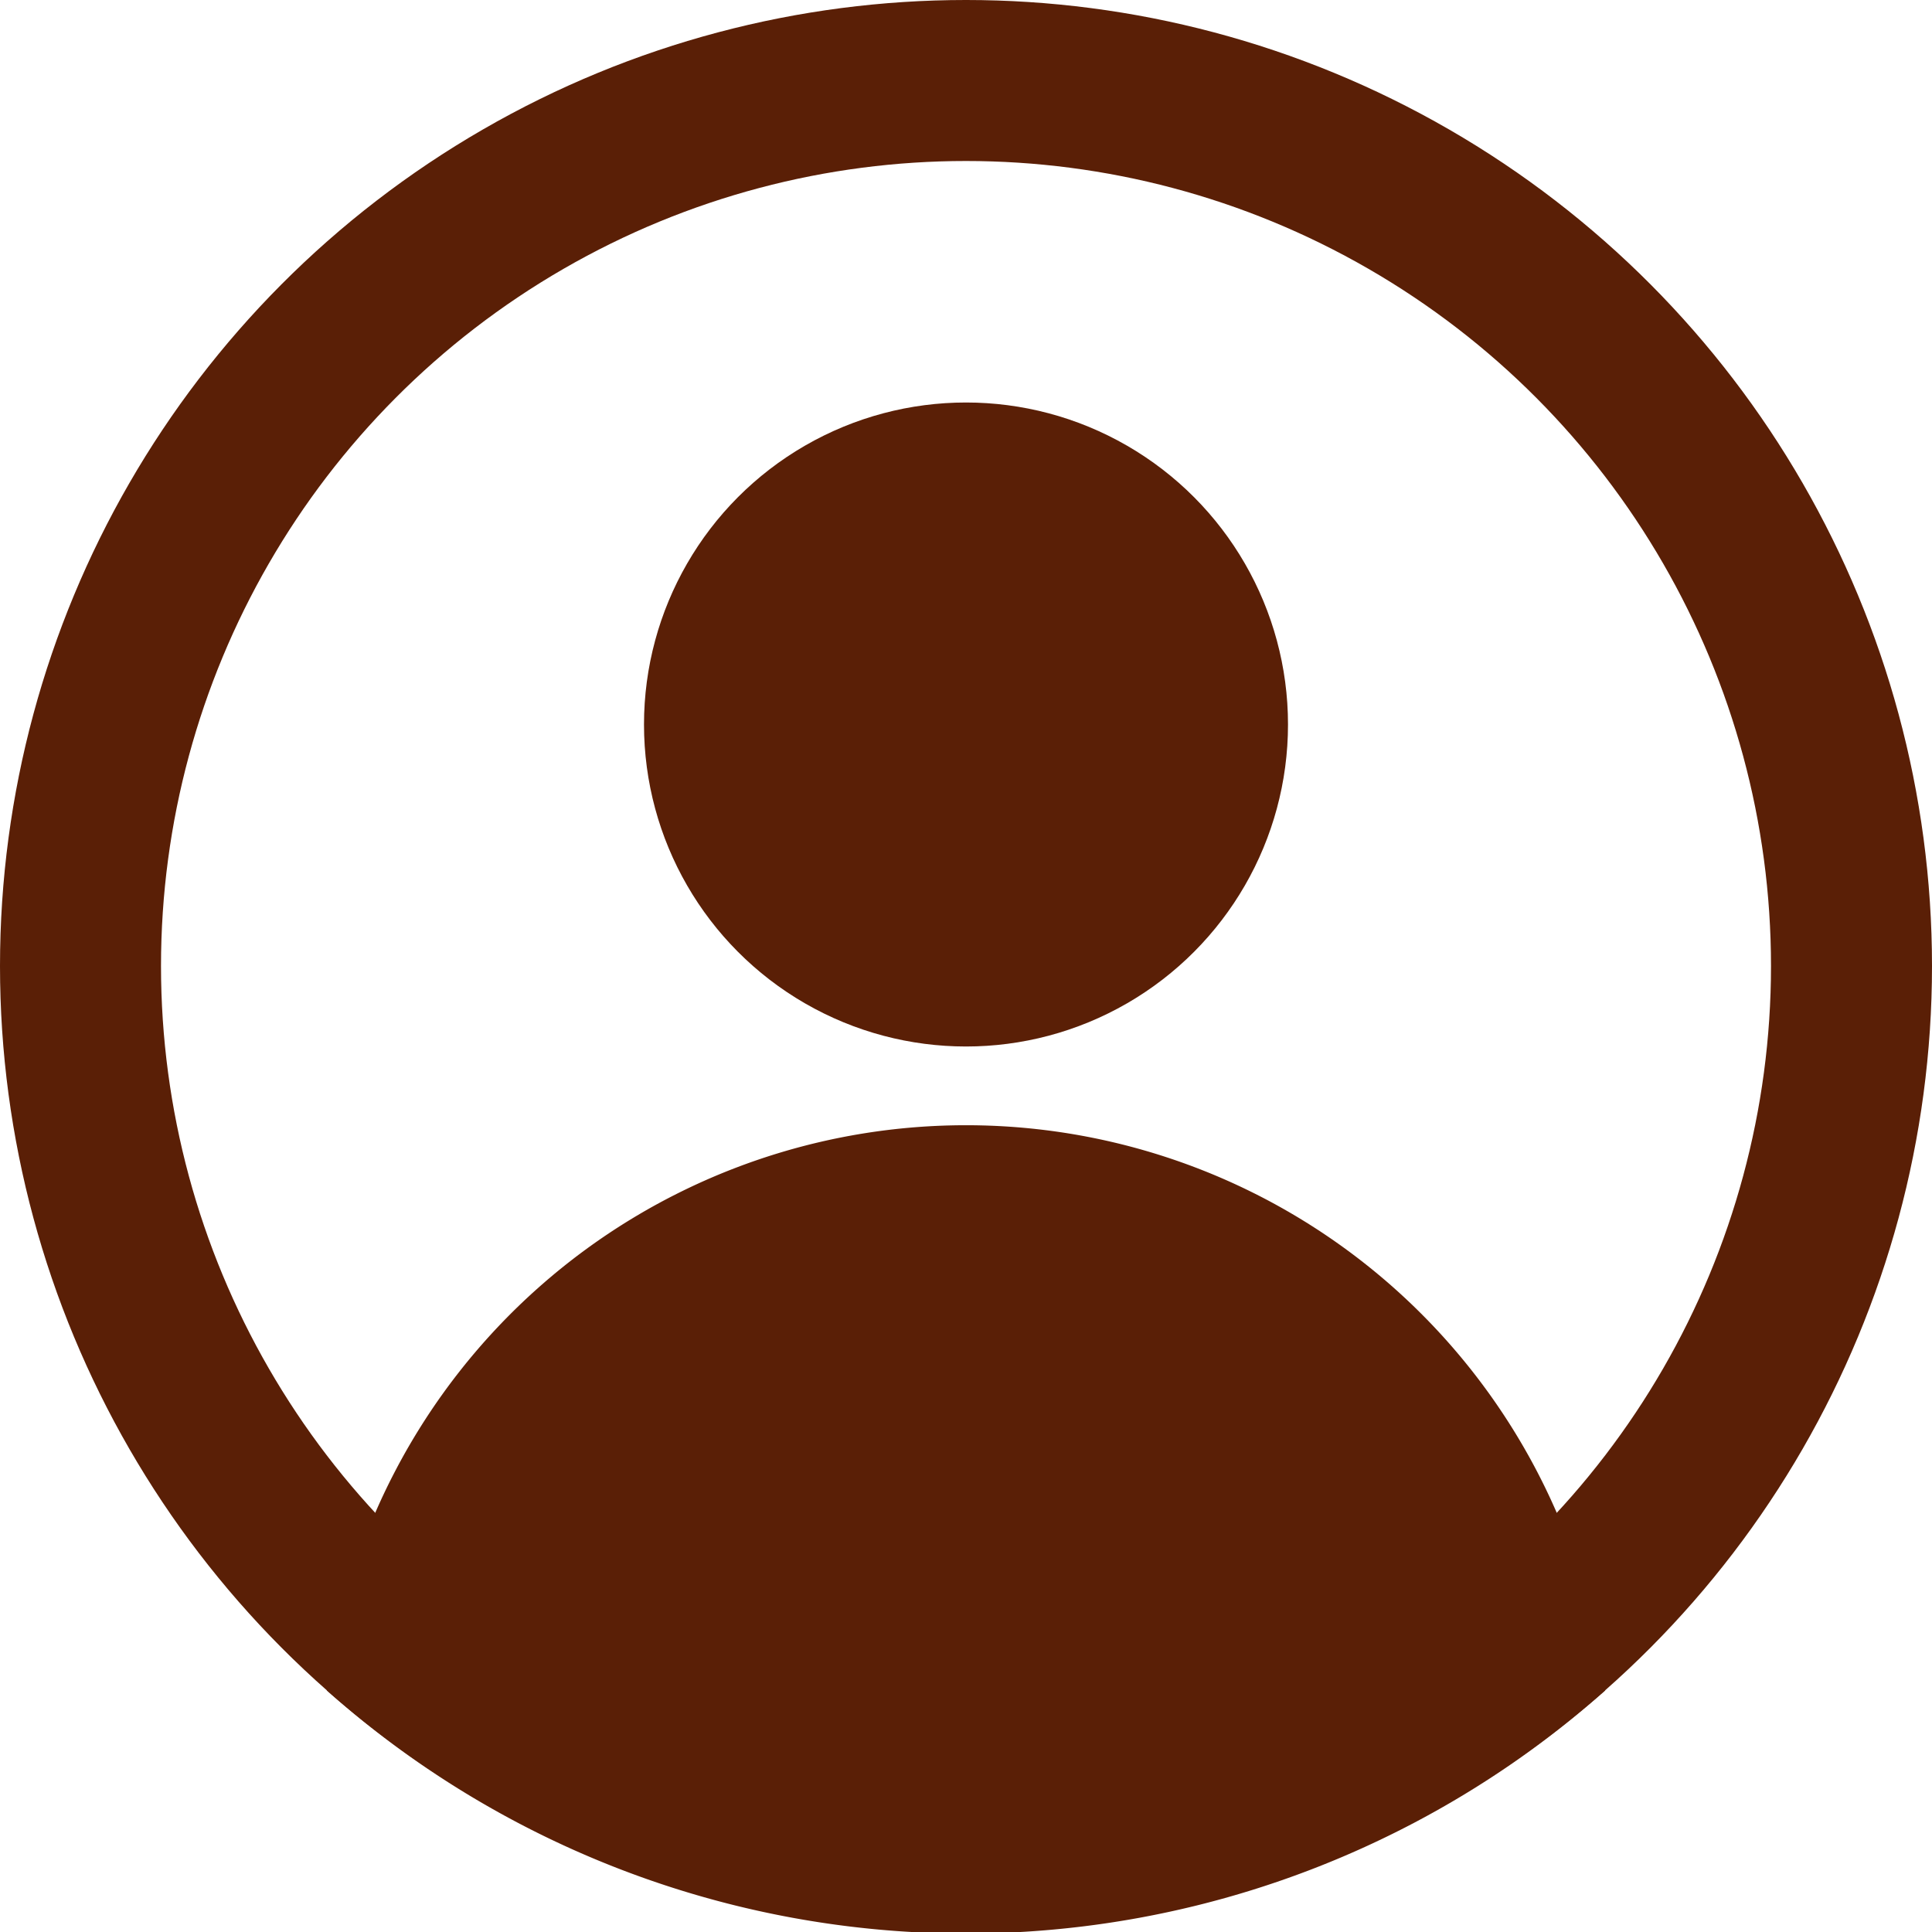 <svg aria-hidden="true" fill="#5a1f06" focusable="false" height="24" viewBox="0 0 24 24" width="24" xmlns="http://www.w3.org/2000/svg" xmlns:xlink="http://www.w3.org/1999/xlink" class="css-84d4bu"><defs><symbol id="person" viewBox="0 0 24 24">
      <circle stroke="#5a1f06" stroke-width="2" cx="12" cy="12" r="11"></circle>
      <circle fill="#5a1f06" cx="12" cy="9" r="4"></circle>
      <path fill="#5a1f06" d="M4.06 21a8 8 0 0 1 15.88 0 11.95 11.95 0 0 1-15.88 0Z"></path>
    </symbol></defs><g fill="none">
      <circle stroke="#5a1f06" stroke-width="2" cx="12" cy="12" r="11"></circle>
      <circle fill="#5a1f06" cx="12" cy="9" r="4"></circle>
      <path fill="#5a1f06" d="M4.06 21a8 8 0 0 1 15.88 0 11.95 11.95 0 0 1-15.88 0Z"></path>
    </g></svg>